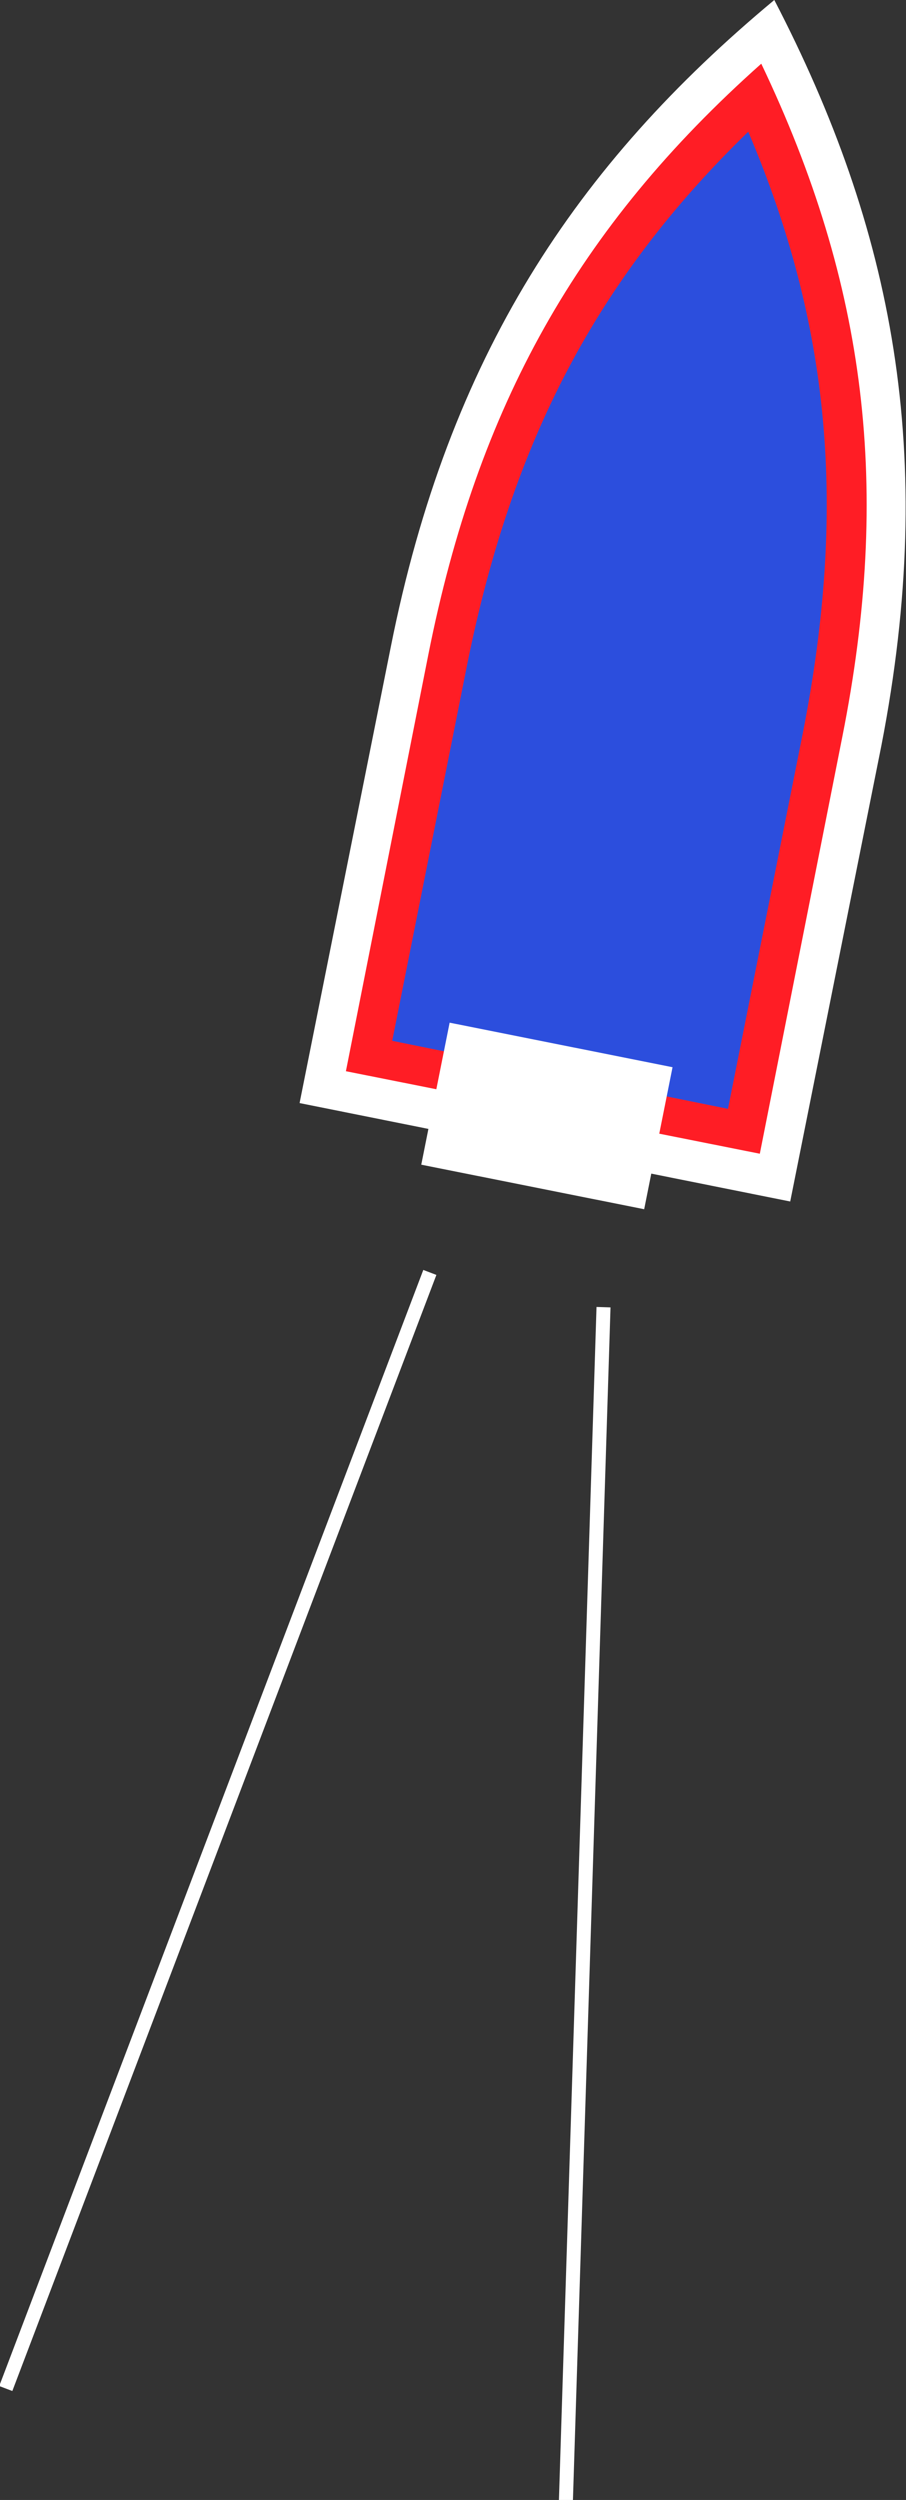 <?xml version="1.0" encoding="utf-8"?>
<!-- Generator: Adobe Illustrator 19.1.0, SVG Export Plug-In . SVG Version: 6.00 Build 0)  -->
<svg version="1.1" id="Слой_1" xmlns="http://www.w3.org/2000/svg" xmlns:xlink="http://www.w3.org/1999/xlink" x="0px" y="0px"
	 viewBox="-520.8 453.4 62.6 172.7" style="enable-background:new -520.8 453.4 62.6 172.7;" xml:space="preserve">
<rect x="-520.8" y="453.4" width="62.6" height="172.7" fill="#333333" stroke="none"/>
<style type="text/css">
	.st0{fill:#FFFFFF;}
	.st1{fill:#FF1D25;}
	.st2{fill:#2C4EDD;}
	.st3{fill:none;stroke:#FFFFFF;stroke-width:0.967;stroke-miterlimit:10;}
</style>
<g>
	<g>
		<path class="st0" d="M-467.3,453.4L-467.3,453.4c-13.7,11.4-22.5,24.6-26.5,44.7l-6.3,31.5l33.9,6.8l6.3-31.5
			C-456,484.8-459.1,469.2-467.3,453.4z"/>
		<path class="st1" d="M-496.9,527.4l5.7-28.8c3.4-17.1,10.3-29.5,23-40.8c7.3,15.3,9,29.4,5.6,46.5l-5.7,28.8L-496.9,527.4z"/>
		<path class="st2" d="M-493.7,525.3l5.2-26.1c3.1-15.3,8.9-26.5,19.4-36.7c5.7,13.4,6.8,26,3.8,41.4l-5.2,26.1L-493.7,525.3z"/>
		
			<rect x="-490.5" y="525.5" transform="matrix(0.981 0.196 -0.196 0.981 94.446 104.669)" class="st0" width="15.7" height="10"/>
	</g>
	<g>
		<line class="st3" x1="-491.1" y1="541.3" x2="-520.4" y2="618.4"/>
		<line class="st3" x1="-479.1" y1="543.7" x2="-481.7" y2="626.2"/>
	</g>
</g>
</svg>

